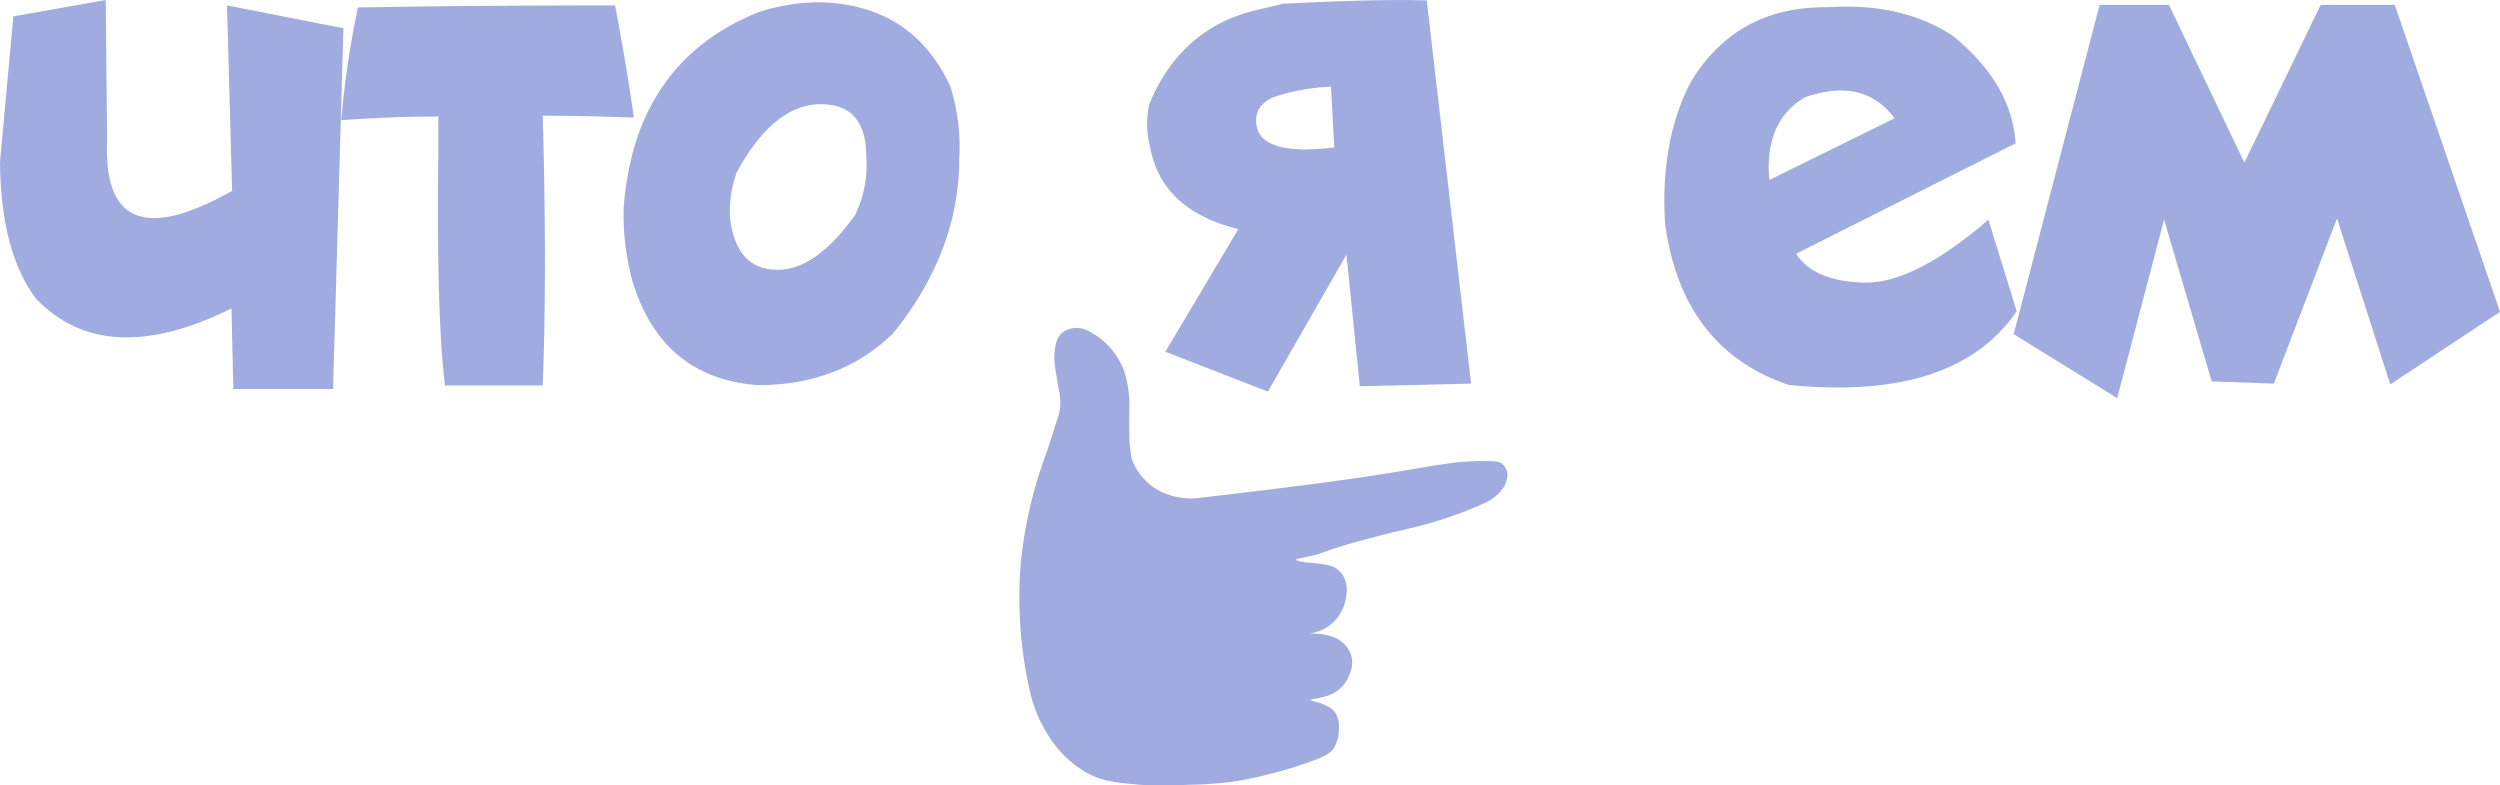 <svg id="Слой_1" data-name="Слой 1" xmlns="http://www.w3.org/2000/svg" viewBox="0 0 346.5 108.8"><defs><style>.cls-1{fill:#a0abdf;}</style></defs><title>name-logo</title><path class="cls-1" d="M155.9,51.52a15.1,15.1,0,0,1,.78,5.23c0,1.37-.05,1.47,0,3.22a17.89,17.89,0,0,0,.33,3.9,8.26,8.26,0,0,0,4.12,4.56,9.82,9.82,0,0,0,5.68.78c14.66-1.74,22-2.65,31.7-4.38l3-.43h0a35.6,35.6,0,0,1,5.76-.21,1.78,1.78,0,0,1,.86.21,2,2,0,0,1,.85,1.07,2.4,2.4,0,0,1,0,1.28,3.88,3.88,0,0,1-.43,1.06A6.41,6.41,0,0,1,206,69.94a55.91,55.91,0,0,1-9.79,3.38c-1.08.26-3.12.72-6.2,1.53-2.09.55-3.16.86-4.48,1.28-1.48.47-1.82.64-2.39.83-.28.09-.54.16-.81.23-1.6.42-2.56.48-2.56.64s1.26.37,1.92.43c.29,0,.77.06,1.5.15l.42.06a4.62,4.62,0,0,1,1.49.43,3.28,3.28,0,0,1,1.28,1.28,4,4,0,0,1,.37,2.49,6,6,0,0,1-1.45,3.45,6.06,6.06,0,0,1-2.22,1.56,9.92,9.92,0,0,1-2.45.55,7.94,7.94,0,0,1,4.65.45,4.18,4.18,0,0,1,2,2c.9,2.1-.69,4.22-.78,4.34a4.92,4.92,0,0,1-2.3,1.64,12.49,12.49,0,0,1-1.37.36c-.69.14-1,.13-1,.22-.06.29,2.47.34,3.46,1.92a3.8,3.8,0,0,1,.43,2.09,5,5,0,0,1-.65,2.6c-.53.85-1.32,1.24-3.19,1.92a54.38,54.38,0,0,1-6,1.82,46.82,46.82,0,0,1-4.87,1,52.26,52.26,0,0,1-6.18.43,52.68,52.68,0,0,1-6.69,0c-3.52-.33-5.29-.51-7.39-1.67a15.13,15.13,0,0,1-5.41-5.34,19.34,19.34,0,0,1-2.56-6.46,58.47,58.47,0,0,1-1.11-17.69A61.33,61.33,0,0,1,145,63.53c.19-.44.72-2.11,1.78-5.45a6.56,6.56,0,0,0,.33-1.78,8.37,8.37,0,0,0-.22-2.11c-.49-2.81-.54-3.3-.56-3.56a7.3,7.3,0,0,1,.12-2.45,3.25,3.25,0,0,1,.77-1.67,3.21,3.21,0,0,1,2.56-.78,4.56,4.56,0,0,1,1.89.78,9.12,9.12,0,0,1,1.78,1.34A10.28,10.28,0,0,1,155.9,51.52Z" transform="translate(-0.15 -0.25)"/><path class="cls-1" d="M2,2.52,14.8.25,15,19.49q-.84,17.43,17.32,7.22L31.61,1,47.75,4.17l-1.44,50H32.49L32.23,43Q14.7,51.67,5.11,41.61.25,35.12.15,22.69Z" transform="translate(-0.15 -0.25)"/><path class="cls-1" d="M85.4,1Q87.05,9.7,88,16.55q-6.91-.26-12.63-.26.61,21.62,0,37.39H61.83q-1.19-9.43-.93-31.82l0-5.46q-6.45,0-13.46.51A131.62,131.62,0,0,1,49.76,1.29Q64.72,1,85.4,1Z" transform="translate(-0.15 -0.25)"/><path class="cls-1" d="M113.61.56q13,.27,18.25,11.66a27.74,27.74,0,0,1,1.24,10q0,12.84-9.13,24.19-7.36,7.22-18.82,7.22Q91.8,52.6,87.77,39.09a35.5,35.5,0,0,1-1.18-10Q88.07,9,105.1,2A27.6,27.6,0,0,1,113.61.56ZM101.33,30.42q.83,7.23,6.61,7.22,5.31,0,10.72-7.58a15.69,15.69,0,0,0,1.55-8.15q0-7.21-6.29-7.22-6.49,0-11.66,9.44A15.82,15.82,0,0,0,101.33,30.42Z" transform="translate(-0.15 -0.25)"/><path class="cls-1" d="M174.25,1.65,178,.77q13-.67,19.9-.46l6.14,53.11-15.42.36-1.85-18.25-10.89,19L161.67,49l10.11-17q-10.62-2.62-12.22-11.34a12.65,12.65,0,0,1-.11-6Q163.79,4.18,174.25,1.65Zm10.37,10.62a28.59,28.59,0,0,0-8.1,1.49c-1.78.87-2.52,2.17-2.21,3.92q.76,4.23,10.77,3Z" transform="translate(-0.15 -0.25)"/><path class="cls-1" d="M270.79,5.2q8.2,6.66,8.72,14.91L249.08,35.42q2.47,3.82,9.41,4t17.25-8.72l3.92,12.69q-8.55,12.52-31.61,10.21-14.75-5-17.12-22.33-.72-11.44,3.56-19.65,6.34-10.51,19-10.37Q263.73.57,270.79,5.2Zm-25.42,20,17.38-8.56q-4.33-5.78-12.48-2.89Q244.65,17.12,245.37,25.16Z" transform="translate(-0.15 -0.25)"/><path class="cls-1" d="M291.16.92h9.6l10.46,21.87L321.8.92h10.26l14.59,42.55L331.44,53.53l-7.38-23L315.3,53.42l-8.61-.31-6.6-22.43-6.5,24.75-14.34-8.87Z" transform="translate(-0.15 -0.25)"/></svg>